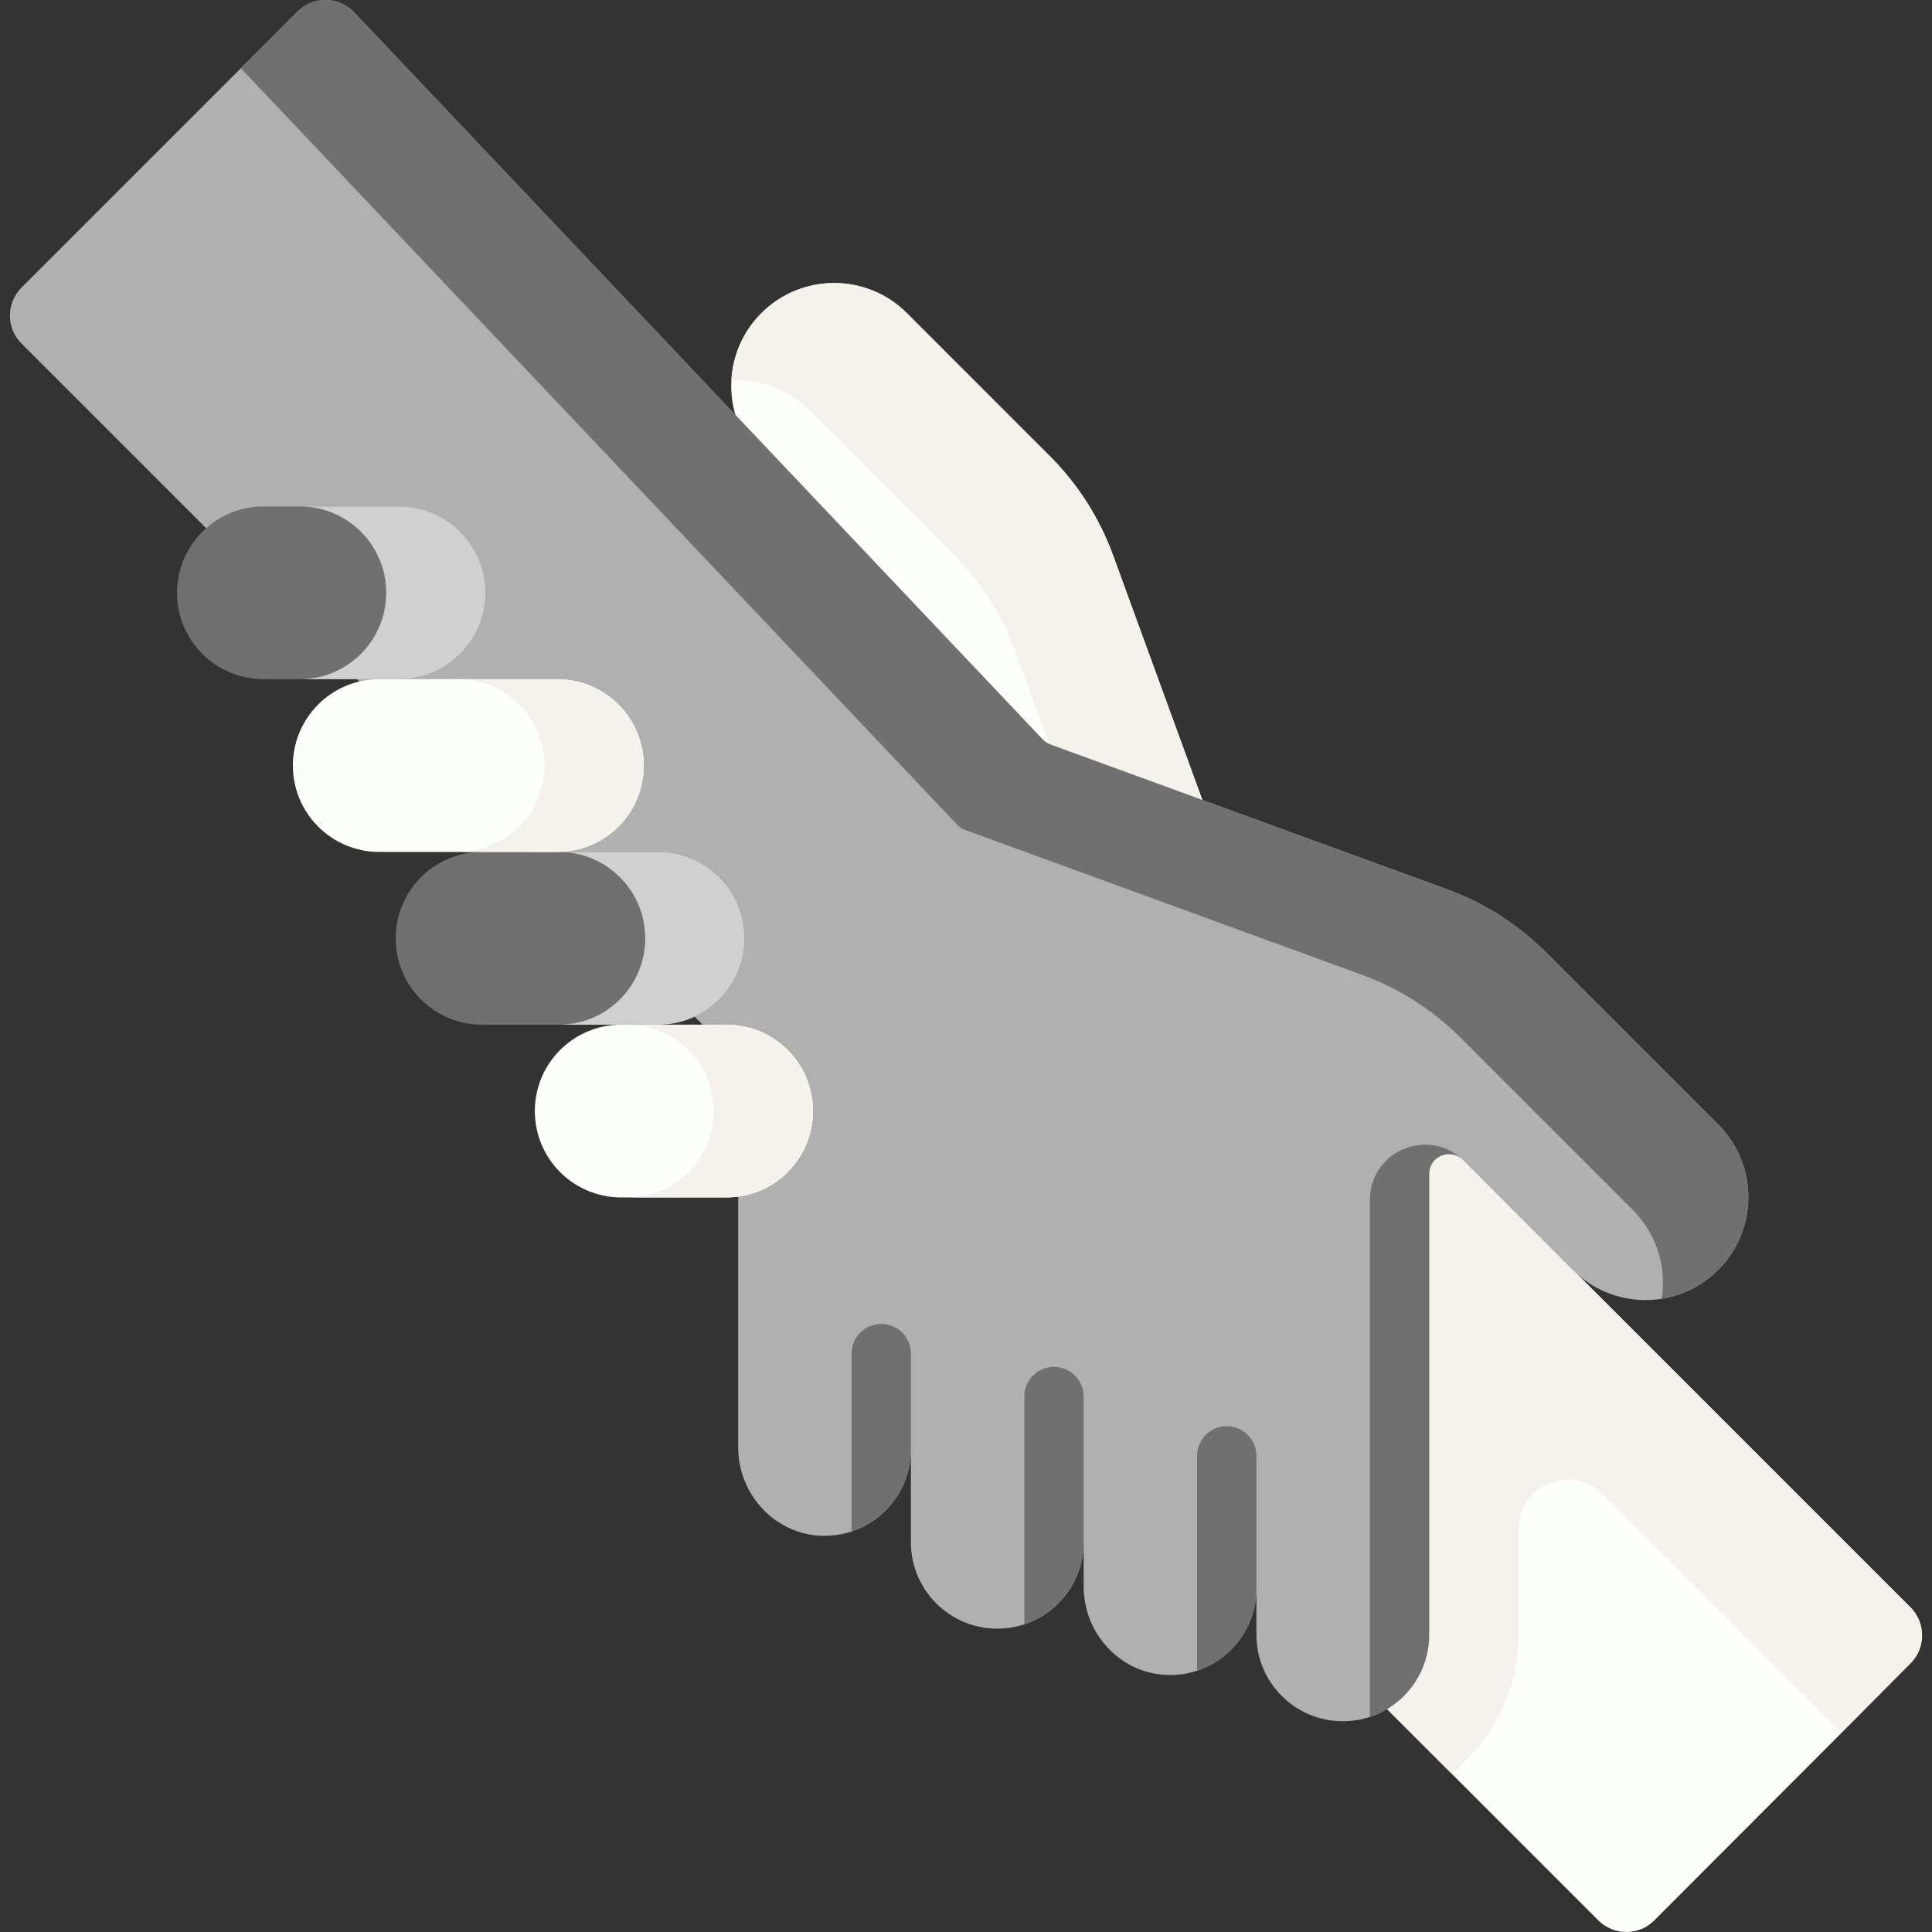 <?xml version="1.0"?>
<svg xmlns="http://www.w3.org/2000/svg" xmlns:xlink="http://www.w3.org/1999/xlink" xmlns:svgjs="http://svgjs.com/svgjs" version="1.1" width="512" height="512" x="0" y="0" viewBox="0 0 512 512" style="enable-background:new 0 0 512 512" xml:space="preserve" class=""><rect x="0" y="0" width="512" height="512" fill="#333333" stroke="none"/><g transform="matrix(1,0,0,1,0,0)"><g xmlns="http://www.w3.org/2000/svg"><g><g><g><g><path d="m294.979 147.163 38.776 106.272 172.548 172.547c4.077 4.077 4.102 10.688.047 14.787-22.556 22.799-45.301 45.411-67.928 68.14-4.091 4.109-10.736 4.121-14.836.021l-173.916-173.913h-22.408v-188.075l-25.455-25.359c-10.682-10.642-10.698-27.933-.036-38.595 10.648-10.648 27.911-10.648 38.559 0l37.889 37.889c7.435 7.436 13.156 16.407 16.76 26.286z" fill="#fdfffa" data-original="#c86f5c" style="" class=""/><path d="m506.259 425.943-172.501-172.501-38.784-106.279c-3.602-9.883-9.314-18.853-16.755-26.282l-37.883-37.895c-5.332-5.32-12.3-7.975-19.279-7.975s-13.959 2.654-19.279 7.975c-4.965 4.965-7.607 11.364-7.939 17.857.474-.036.948-.047 1.422-.047 6.979 0 13.959 2.654 19.279 7.987l37.895 37.883c7.43 7.441 13.153 16.412 16.755 26.282l38.784 106.279 26.77 26.77c-18.989 19.037-37.988 38.064-57.01 57.078l106.846 106.847c10.878-8.544 17.869-21.803 17.869-36.663v-28.073c0-11.618 14.047-17.436 22.262-9.221l63.174 63.174 18.374-18.374c4.093-4.092 4.093-10.729 0-14.822z" fill="#f5f2eb" data-original="#ba5d4f" style="" class=""/><path d="m455.342 298-45.581-45.581c-7.436-7.436-16.407-13.156-26.286-16.761l-105.113-38.353c-.763-.278-1.451-.73-2.009-1.32l-182.487-192.705c-4.06-4.287-10.862-4.374-15.037-.199-25.11 25.11-48.008 48.007-73.131 73.13-4.093 4.093-4.103 10.731-.01 14.824 33.784 33.784 172.304 172.304 188.403 188.404.983.983 1.529 2.309 1.529 3.699v100.43c0 12.412 9.652 22.984 22.056 23.424 13.023.463 23.725-9.957 23.725-22.876v24.604c0 12.642 10.248 22.891 22.891 22.891 12.642 0 22.891-10.248 22.891-22.891v11.737c0 12.412 9.652 22.983 22.056 23.424 13.023.463 23.725-9.956 23.725-22.876v12.253c0 12.642 10.248 22.89 22.89 22.89 12.642 0 22.891-10.248 22.891-22.891v-122.163c0-4.671 5.65-7.008 8.949-3.702l29.076 29.129c10.529 10.558 27.587 10.695 38.285.308 10.913-10.596 11.042-28.073.287-38.829z" fill="#b0b0b0" data-original="#ffcec0" style="" class=""/><path d="m463.323 317.274c0 7.11-2.759 14.21-8.266 19.559-4.183 4.06-9.342 6.516-14.703 7.357.224-1.413.337-2.849.337-4.284 0-6.965-2.658-13.941-7.985-19.268l-45.576-45.587c-7.436-7.436-16.408-13.156-26.289-16.756l-105.117-38.359c-.763-.278-1.45-.73-2.009-1.32l-189.89-200.53 15.017-15.016c4.172-4.172 10.965-4.08 15.022.205l182.484 192.71c.558.59 1.246 1.041 2.009 1.32l105.117 38.359c9.881 3.6 18.853 9.32 26.289 16.756l45.576 45.576c5.326 5.326 7.984 12.302 7.984 19.278z" fill="#707070" data-original="#fdb0a0" style="" class=""/><g><path d="m141.734 294.444c0 12.642 10.248 22.891 22.891 22.891h27.946c12.642 0 22.891-10.248 22.891-22.891 0-12.642-10.248-22.89-22.891-22.89h-27.946c-12.643-.001-22.891 10.248-22.891 22.89z" fill="#fdfffa" data-original="#f69583" style="" class=""/><path d="m215.466 294.438c0 12.643-10.25 22.893-22.893 22.893h-26.33c12.644 0 22.893-10.25 22.893-22.893 0-6.316-2.559-12.039-6.707-16.175-4.136-4.147-9.871-6.707-16.187-6.707h26.33c6.316 0 12.051 2.56 16.187 6.707 4.147 4.136 6.707 9.859 6.707 16.175z" fill="#f5f2eb" data-original="#ea806f" style="" class=""/></g><g><path d="m104.861 248.663c0 12.642 10.248 22.891 22.891 22.891h46.676c12.642 0 22.89-10.248 22.89-22.891 0-12.642-10.248-22.891-22.89-22.891h-46.676c-12.643 0-22.891 10.249-22.891 22.891z" fill="#707070" data-original="#fdb0a0" style="" class=""/><path d="m197.312 248.663c0 12.644-10.238 22.893-22.882 22.893h-26.33c12.643 0 22.893-10.25 22.893-22.893 0-6.316-2.559-12.051-6.707-16.187-4.147-4.147-9.859-6.707-16.187-6.707h26.33c6.328 0 12.039 2.559 16.187 6.707 4.136 4.136 6.696 9.872 6.696 16.187z" fill="#d0d0d0" data-original="#f9a08f" style="" class=""/></g><g><path d="m77.616 202.882c0 12.642 10.248 22.891 22.891 22.891h47.215c12.642 0 22.891-10.248 22.891-22.89 0-12.642-10.248-22.891-22.891-22.891h-47.215c-12.643-.001-22.891 10.248-22.891 22.89z" fill="#fdfffa" data-original="#f69583" style="" class=""/><path d="m170.615 202.877c0 12.643-10.25 22.894-22.893 22.894h-26.33c12.644 0 22.893-10.25 22.893-22.894 0-6.316-2.56-12.039-6.707-16.175-4.147-4.147-9.859-6.707-16.187-6.707h26.33c6.328 0 12.039 2.56 16.187 6.707 4.147 4.135 6.707 9.859 6.707 16.175z" fill="#f5f2eb" data-original="#ea806f" style="" class=""/></g><g><path d="m46.918 157.101c0 12.642 10.248 22.891 22.891 22.891h35.974c12.642 0 22.891-10.248 22.891-22.891 0-12.642-10.248-22.891-22.891-22.891h-35.974c-12.642 0-22.891 10.248-22.891 22.891z" fill="#707070" data-original="#fdb0a0" style="" class=""/><path d="m128.679 157.102c0 12.644-10.25 22.893-22.893 22.893h-26.33c12.644 0 22.893-10.25 22.893-22.893 0-6.328-2.56-12.039-6.707-16.187-4.135-4.147-9.871-6.707-16.187-6.707h26.33c6.316 0 12.051 2.559 16.187 6.707 4.148 4.147 6.707 9.859 6.707 16.187z" fill="#d0d0d0" data-original="#f9a08f" style="" class=""/></g></g></g><g><path d="m241.398 358.726v25.396c0 10.135-6.593 18.729-15.722 21.727v-47.123c0-4.339 3.522-7.861 7.861-7.861 4.35.001 7.861 3.522 7.861 7.861z" fill="#707070" data-original="#fdb0a0" style="" class=""/></g><g><path d="m287.18 370.098v38.623c0 6.32-2.557 12.043-6.697 16.183-2.505 2.505-5.586 4.433-9.024 5.555v-60.36c0-4.339 3.522-7.861 7.861-7.861 4.348-.001 7.86 3.521 7.86 7.86z" fill="#707070" data-original="#fdb0a0" style="" class=""/></g><g><path d="m387.693 307.39c-3.301-3.302-8.951-.964-8.951 3.7v122.167c0 6.32-2.557 12.043-6.697 16.183-2.505 2.505-5.586 4.423-9.024 5.555v-136.956c-.001-12.939 15.399-19.467 24.672-10.649z" fill="#707070" data-original="#fdb0a0" style="" class=""/></g><g><path d="m332.961 385.82v35.185c0 10.146-6.593 18.74-15.722 21.738v-56.923c0-4.35 3.522-7.861 7.861-7.861 4.35 0 7.861 3.511 7.861 7.861z" fill="#707070" data-original="#fdb0a0" style="" class=""/></g></g></g></g></g></svg>
